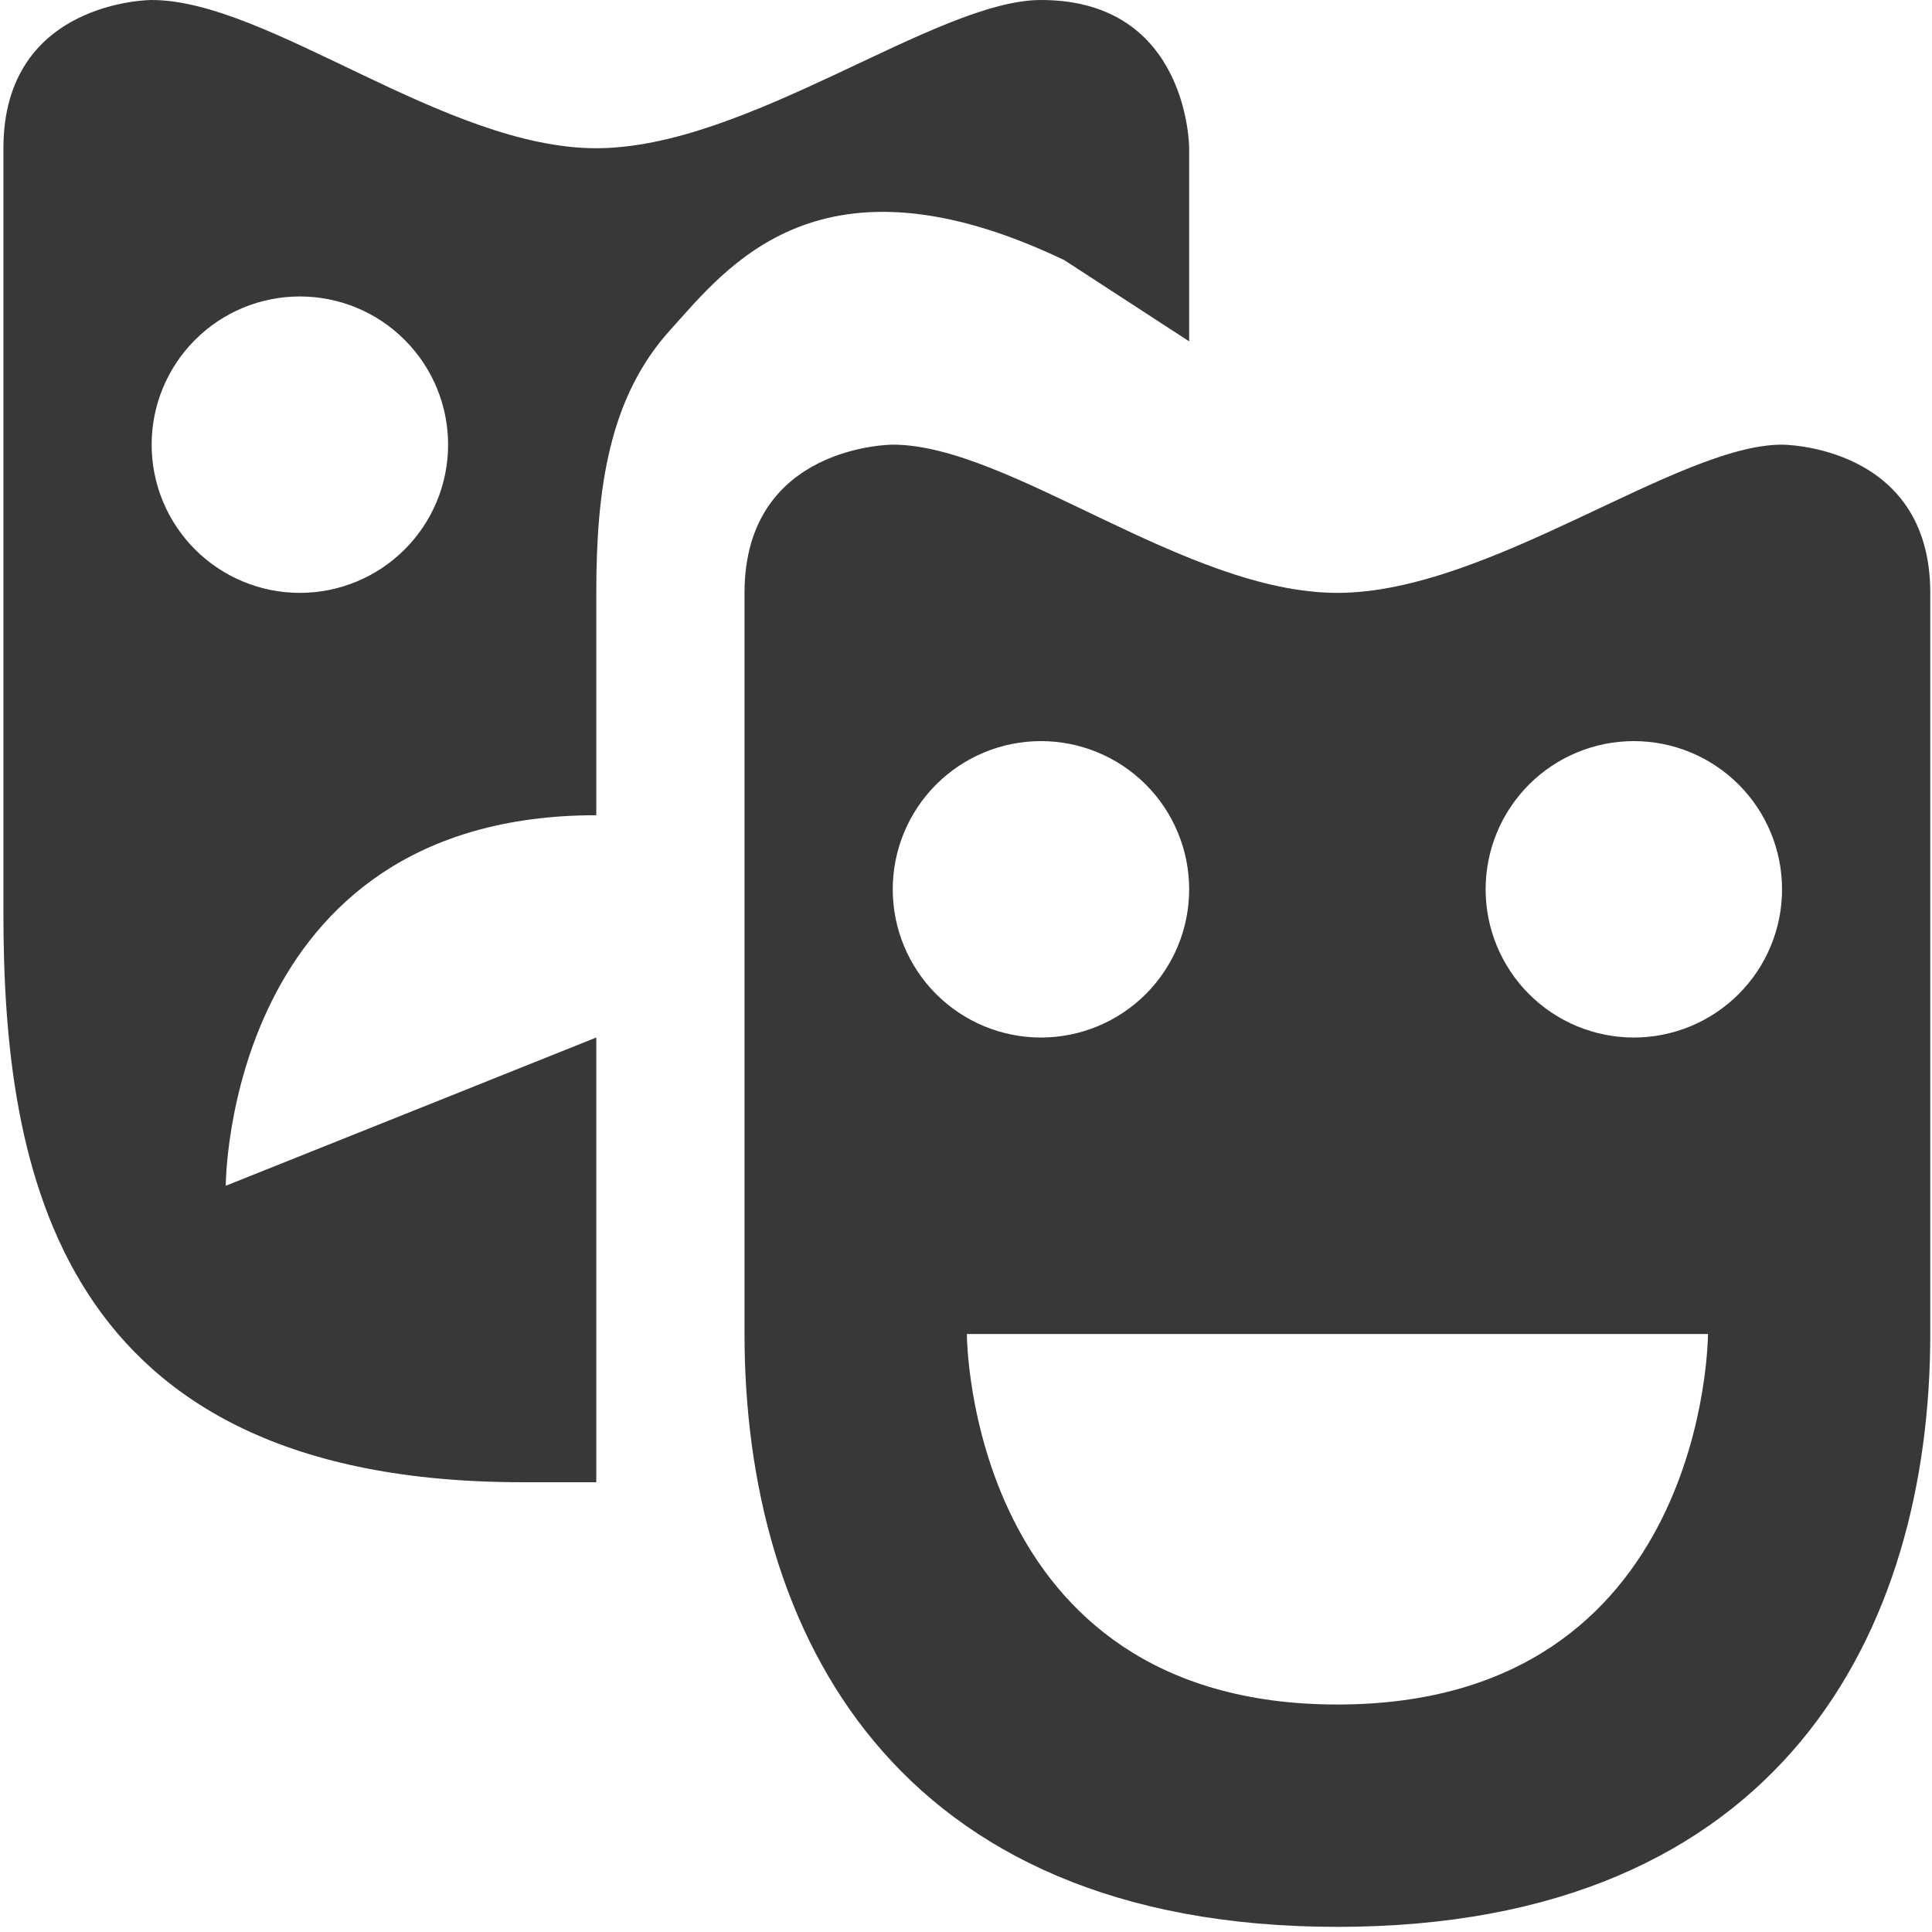 <svg width="47" height="47" viewBox="0 0 47 47" fill="none" xmlns="http://www.w3.org/2000/svg">
<path d="M3.689 0C3.689 0 0.083 0 0.083 3.606V22.204C0.083 28.442 1.36 36.058 12.703 36.058H14.506V25.24L5.492 28.846C5.492 28.846 5.492 19.832 14.506 19.832V14.423C14.506 11.87 14.82 9.663 16.309 8.023C17.683 6.508 19.933 3.487 25.886 6.325L28.929 8.304V3.606C28.929 3.606 28.929 0 25.324 0C22.771 0 18.191 3.606 14.506 3.606C10.821 3.606 6.527 0 3.689 0ZM7.295 7.212C8.251 7.212 9.168 7.591 9.844 8.268C10.521 8.944 10.901 9.861 10.901 10.817C10.901 11.774 10.521 12.691 9.844 13.367C9.168 14.043 8.251 14.423 7.295 14.423C6.338 14.423 5.421 14.043 4.745 13.367C4.069 12.691 3.689 11.774 3.689 10.817C3.689 9.861 4.069 8.944 4.745 8.268C5.421 7.591 6.338 7.212 7.295 7.212ZM21.718 10.817C21.718 10.817 18.112 10.817 18.112 14.423V32.452C18.112 39.663 21.718 46.875 32.535 46.875C43.352 46.875 46.958 39.663 46.958 32.452V14.423C46.958 10.817 43.352 10.817 43.352 10.817C40.8 10.817 36.22 14.423 32.535 14.423C28.85 14.423 24.556 10.817 21.718 10.817ZM25.324 18.029C26.28 18.029 27.197 18.409 27.873 19.085C28.549 19.761 28.929 20.678 28.929 21.635C28.929 22.591 28.549 23.508 27.873 24.184C27.197 24.86 26.28 25.24 25.324 25.24C24.367 25.24 23.45 24.86 22.774 24.184C22.098 23.508 21.718 22.591 21.718 21.635C21.718 20.678 22.098 19.761 22.774 19.085C23.45 18.409 24.367 18.029 25.324 18.029ZM39.747 18.029C40.703 18.029 41.62 18.409 42.296 19.085C42.973 19.761 43.352 20.678 43.352 21.635C43.352 22.591 42.973 23.508 42.296 24.184C41.62 24.86 40.703 25.24 39.747 25.24C38.79 25.24 37.873 24.86 37.197 24.184C36.521 23.508 36.141 22.591 36.141 21.635C36.141 20.678 36.521 19.761 37.197 19.085C37.873 18.409 38.79 18.029 39.747 18.029ZM23.521 32.452H41.55C41.55 32.452 41.55 41.466 32.535 41.466C23.521 41.466 23.521 32.452 23.521 32.452Z" fill="#383838"/>
</svg>
